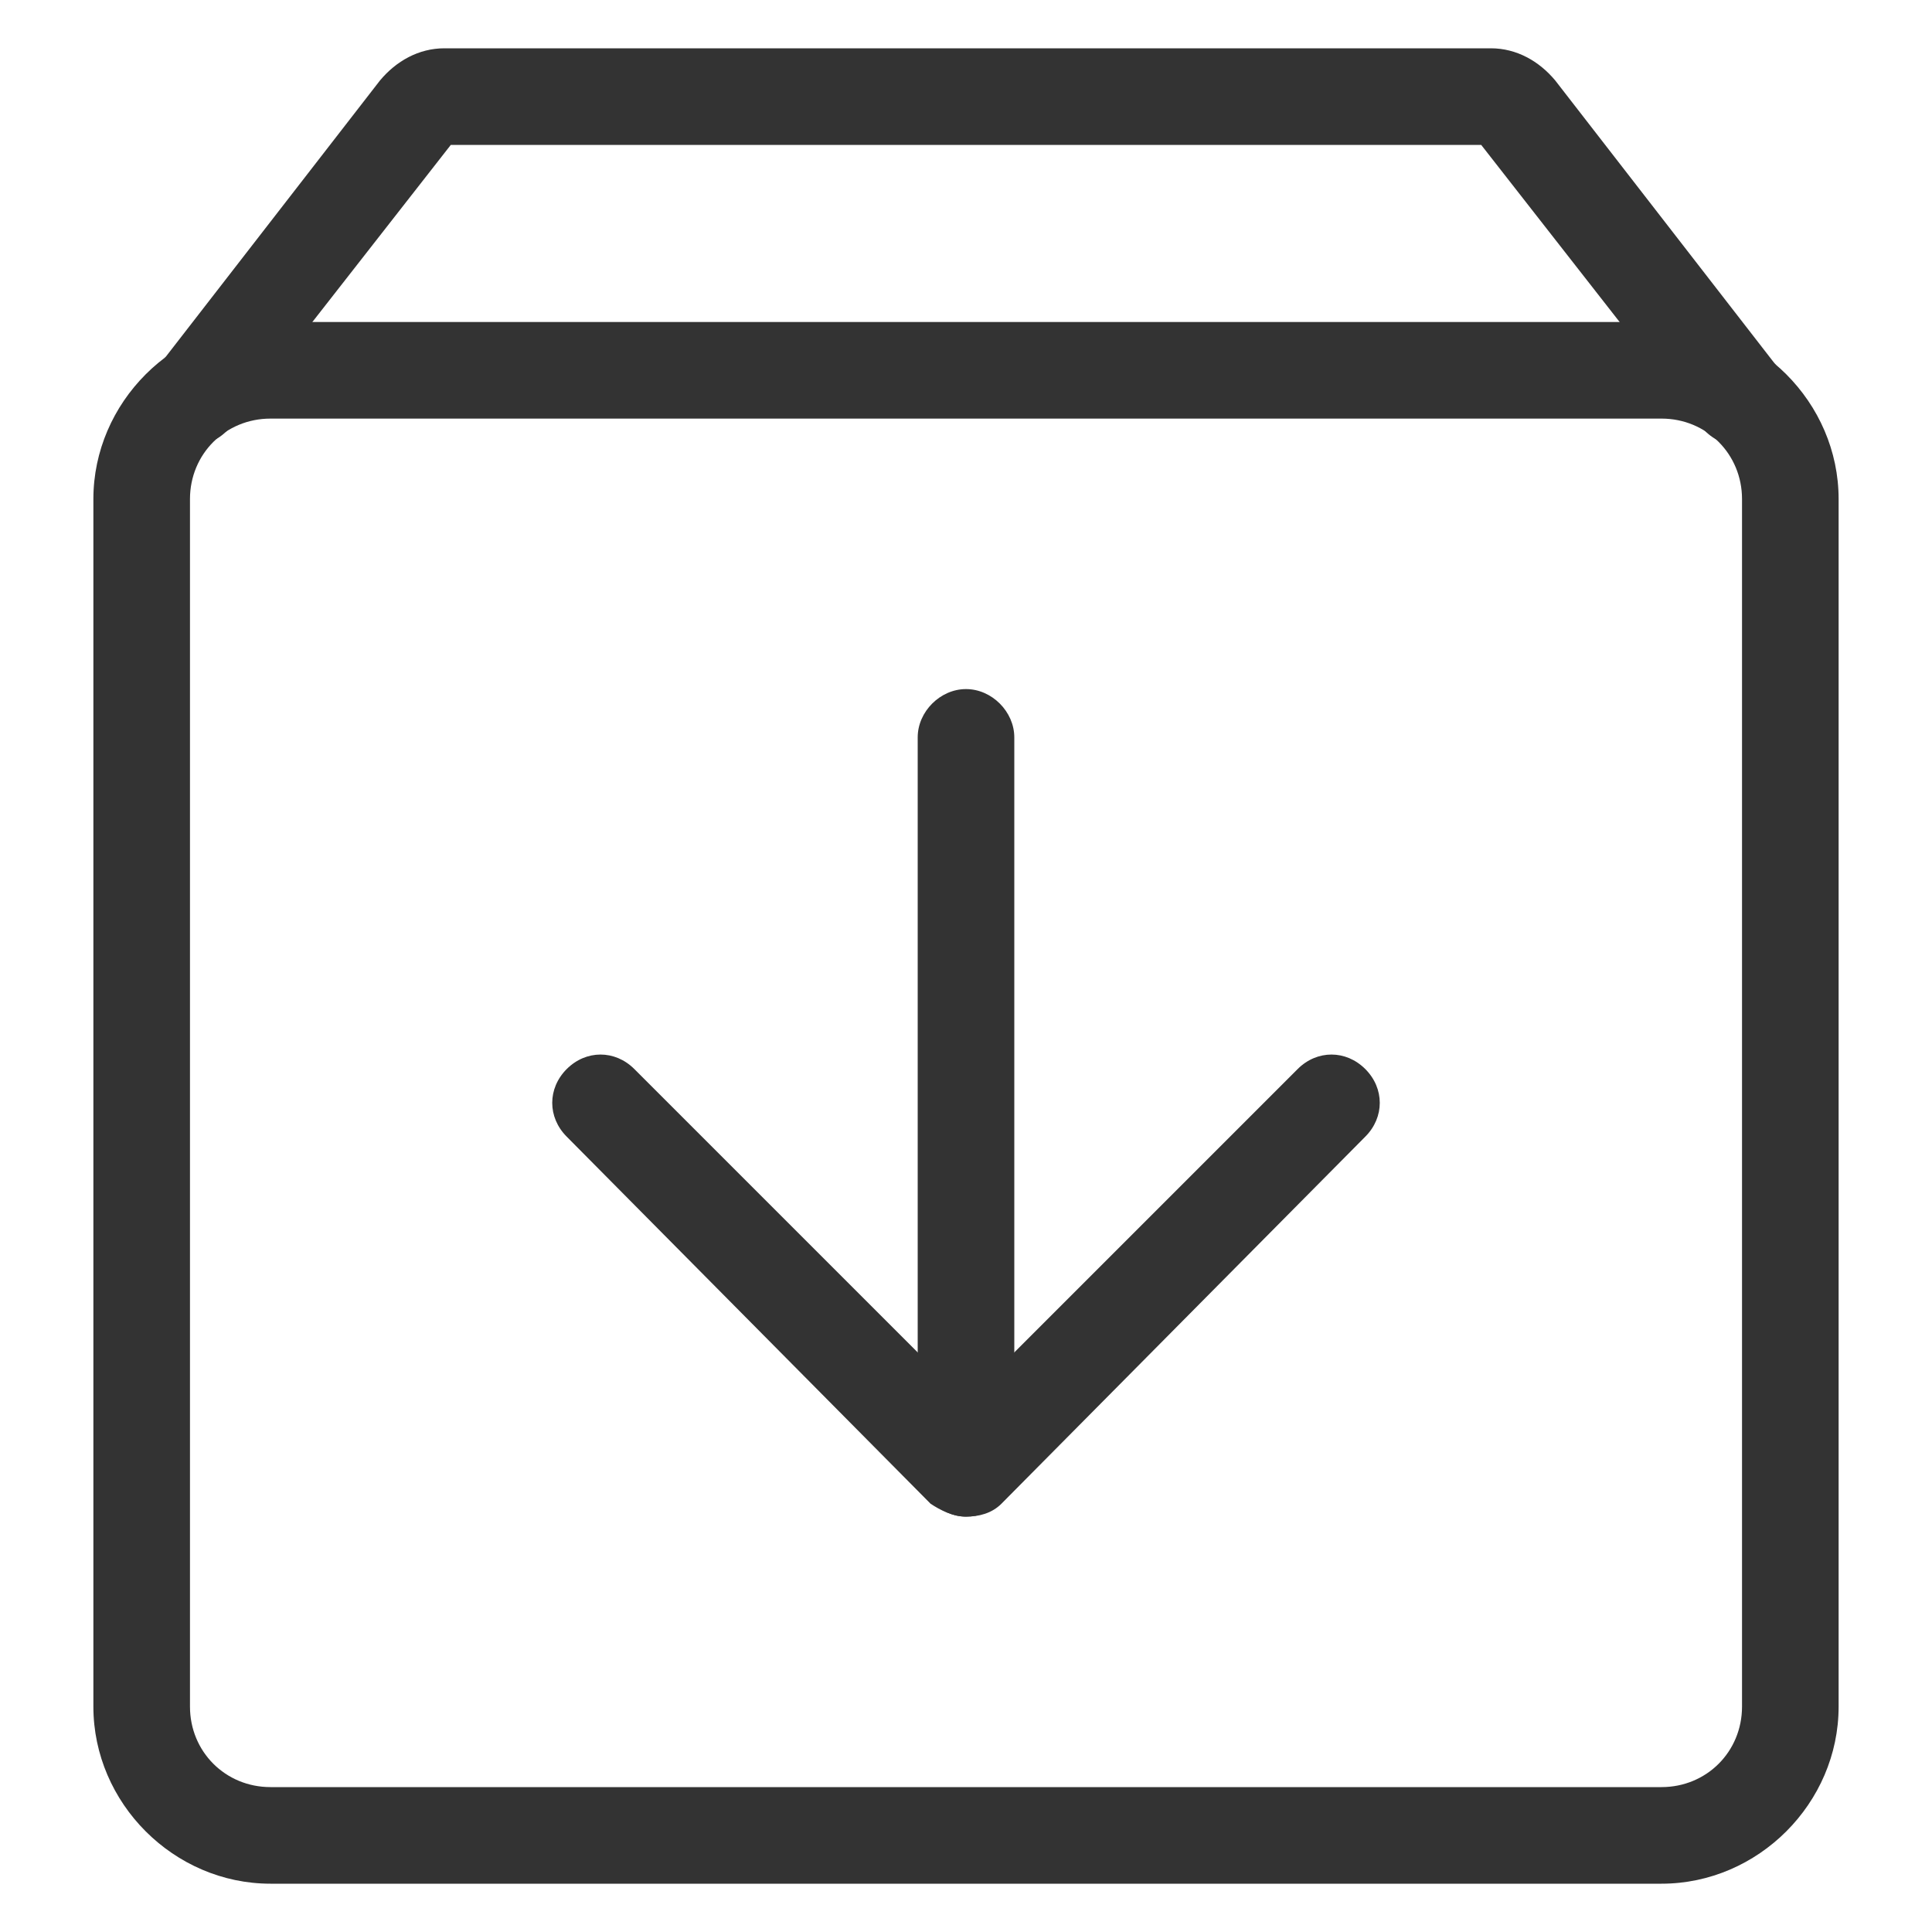 <?xml version="1.0" standalone="no"?><!DOCTYPE svg PUBLIC "-//W3C//DTD SVG 1.1//EN" "http://www.w3.org/Graphics/SVG/1.1/DTD/svg11.dtd"><svg t="1668481825253" class="icon" viewBox="0 0 1024 1024" version="1.1" xmlns="http://www.w3.org/2000/svg" p-id="3014" xmlns:xlink="http://www.w3.org/1999/xlink" width="200" height="200"><path d="M104.107 235.52c-5.12 0-10.24-1.707-15.36-5.12-11.947-8.533-13.653-25.6-5.12-35.84l117.76-151.893c8.533-10.24 20.48-17.067 34.133-17.067h554.667c13.653 0 25.6 6.827 34.133 17.067l117.76 151.893c8.533 11.947 6.827 27.307-5.12 35.84s-27.307 6.827-35.84-5.12L785.067 76.8H238.933l-116.053 148.48c-5.12 6.827-11.947 10.24-18.773 10.24z" fill="#333333" p-id="3015"></path><path d="M880.64 998.4H143.36c-51.2 0-93.867-42.667-93.867-93.867V264.533c0-51.2 42.667-93.867 93.867-93.867h737.28c51.2 0 93.867 42.667 93.867 93.867V904.533c0 51.2-42.667 93.867-93.867 93.867zM143.36 221.867c-23.893 0-42.667 18.773-42.667 42.667V904.533c0 23.893 18.773 42.667 42.667 42.667h737.28c23.893 0 42.667-18.773 42.667-42.667V264.533c0-23.893-18.773-42.667-42.667-42.667H143.36z" fill="#333333" p-id="3016"></path><path d="M512 803.84c-6.827 0-13.653-3.413-18.773-6.827L300.373 602.453c-10.24-10.24-10.24-25.6 0-35.84s25.6-10.24 35.84 0L512 742.4l175.787-175.787c10.24-10.24 25.6-10.24 35.84 0s10.24 25.6 0 35.84L530.773 797.013c-5.12 5.12-11.947 6.827-18.773 6.827z" fill="#333333" p-id="3017"></path><path d="M512 803.84c-13.653 0-25.6-11.947-25.6-25.6V390.827c0-13.653 11.947-25.6 25.6-25.6s25.6 11.947 25.6 25.6v387.413c0 15.36-11.947 25.6-25.6 25.6z" fill="#333333" p-id="3018"></path></svg>